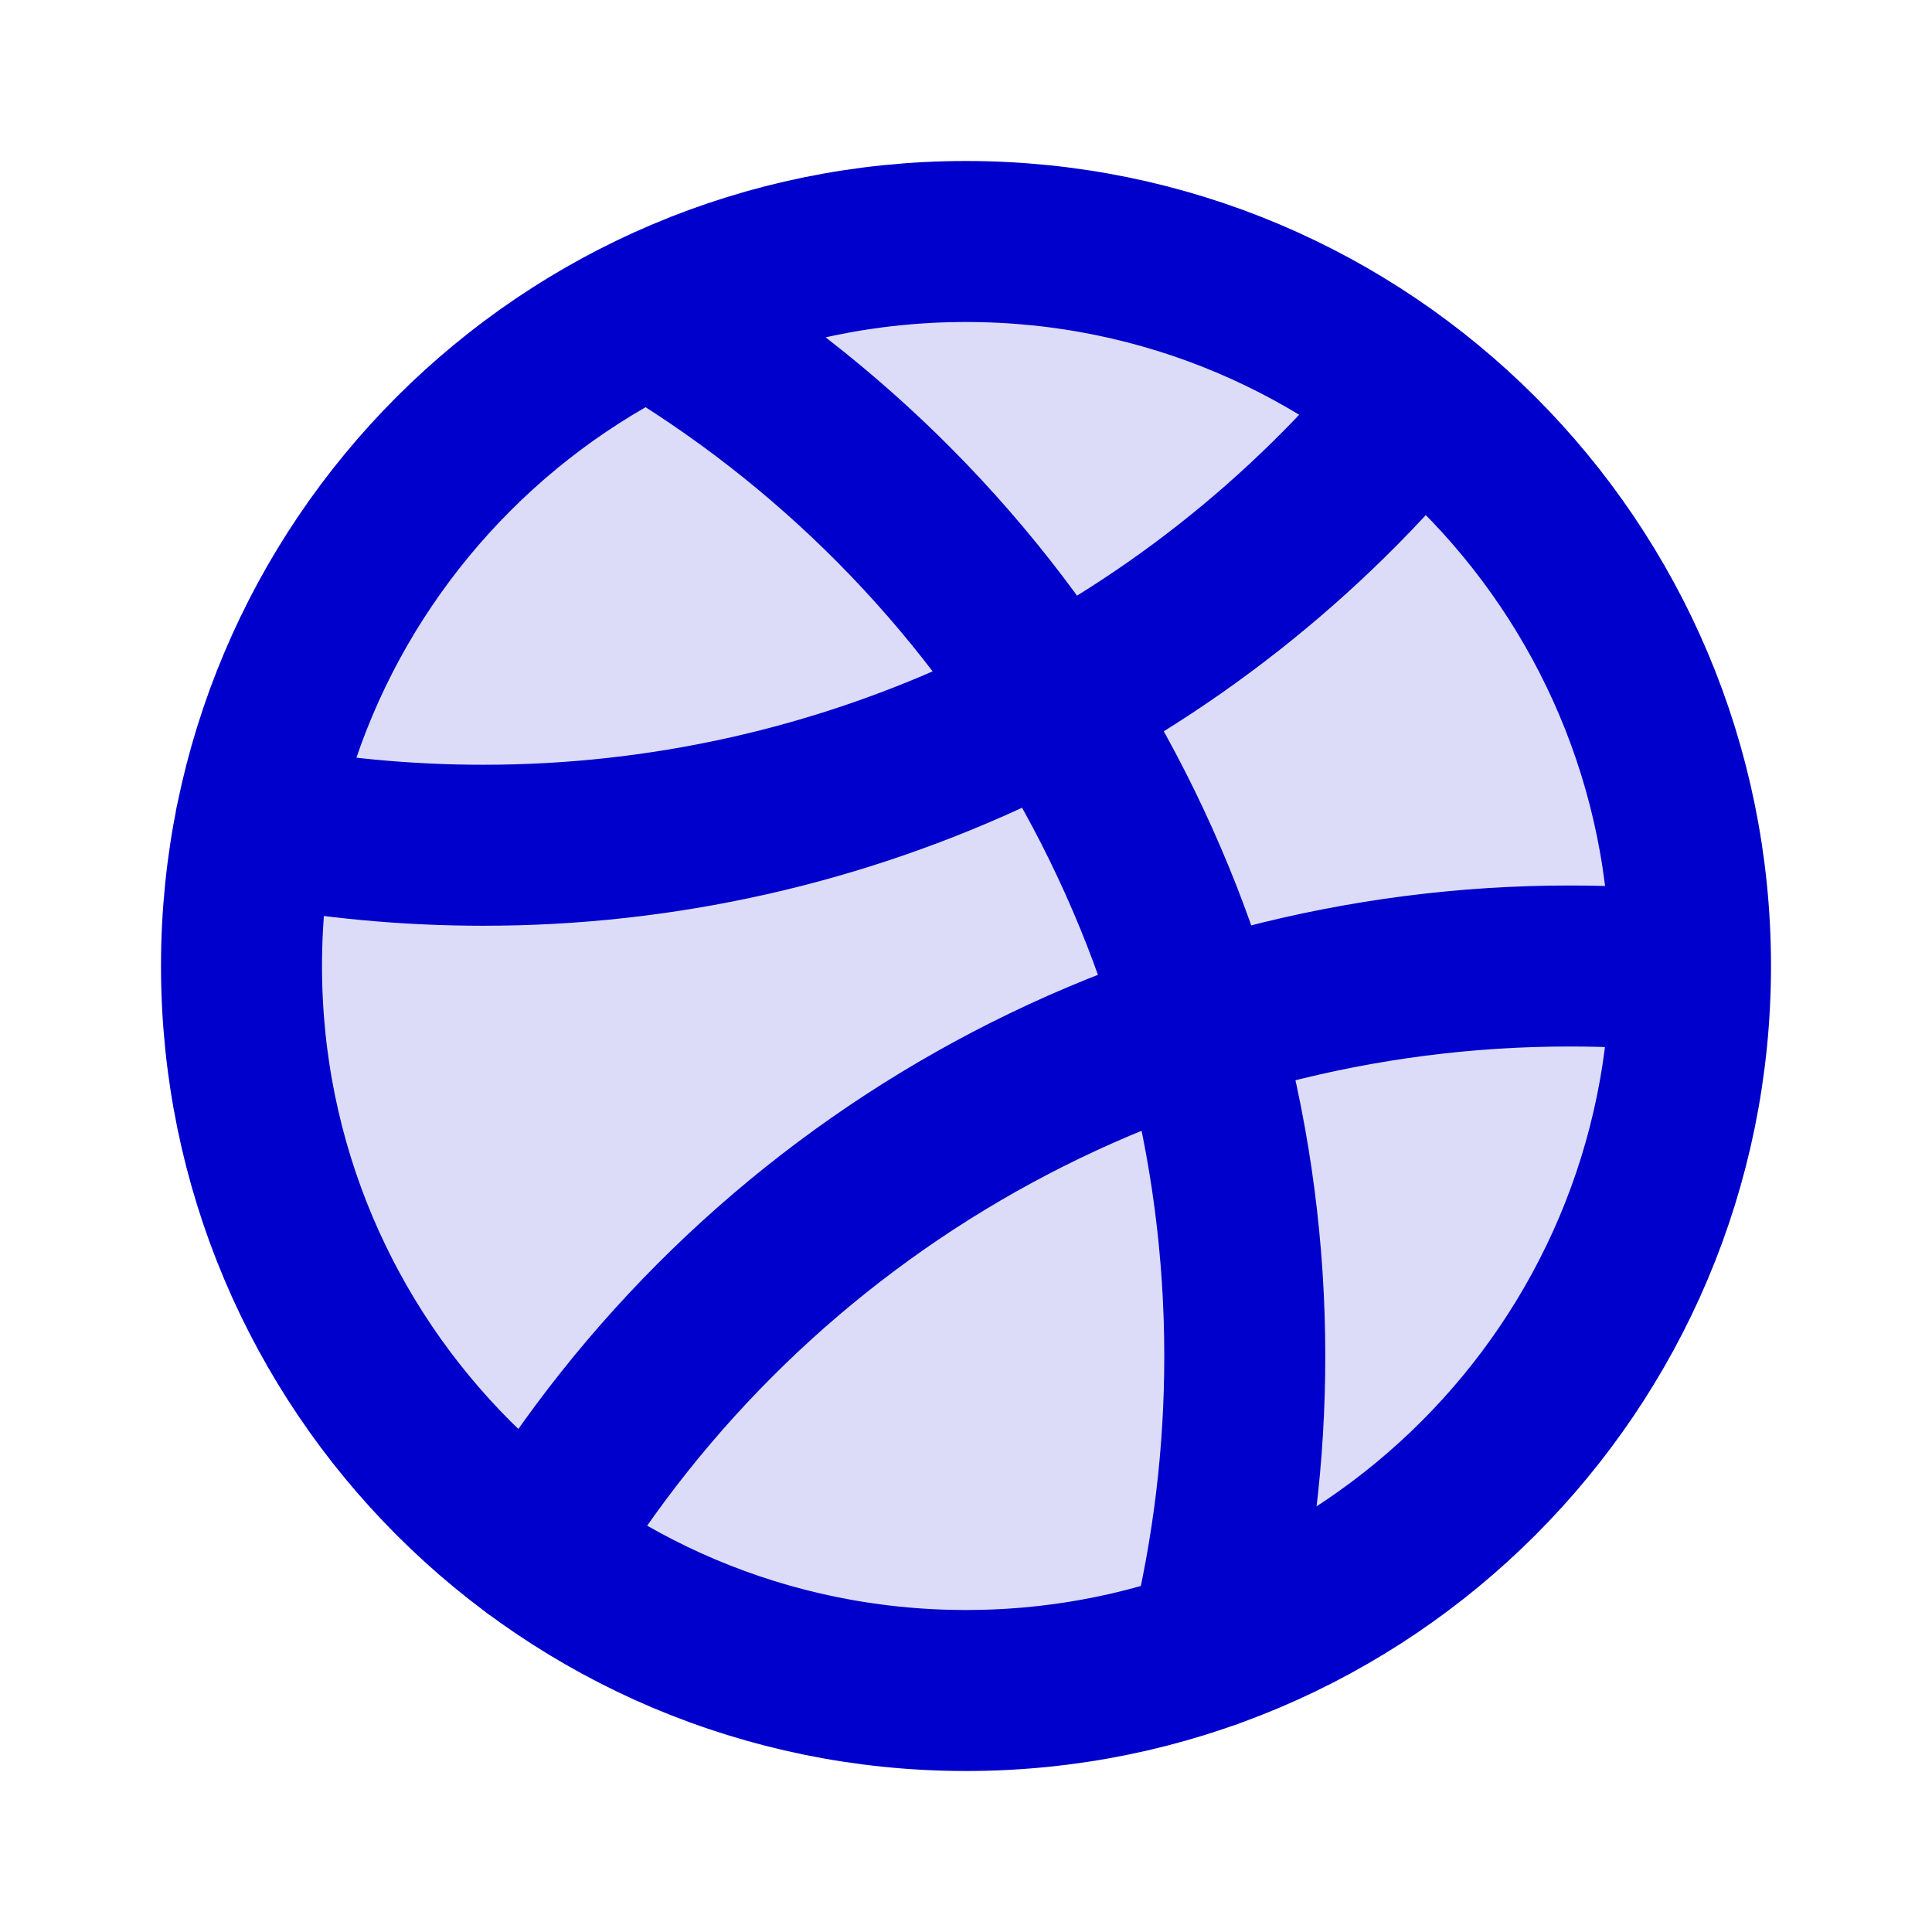 <svg width="24" height="24" viewBox="0 0 24 24" fill="none" xmlns="http://www.w3.org/2000/svg">
<path opacity="0.14" d="M12 21C16.971 21 21 16.971 21 12C21 7.029 16.971 3 12 3C7.029 3 3 7.029 3 12C3 16.971 7.029 21 12 21Z" fill="#0000CC"/>
<path d="M6.656 19.244C7.992 17.032 9.876 15.203 12.126 13.934C14.376 12.665 16.916 11.999 19.5 12C20.005 12 20.506 12.025 21 12.074M17.624 4.977C16.219 6.704 14.447 8.096 12.436 9.052C10.425 10.007 8.226 10.502 5.999 10.5C5.051 10.5 4.104 10.411 3.172 10.234M8.057 3.908C10.312 5.232 12.183 7.122 13.482 9.391C14.781 11.661 15.464 14.231 15.463 16.846C15.464 18.071 15.315 19.292 15.02 20.482M21 12C21 16.971 16.971 21 12 21C7.029 21 3 16.971 3 12C3 7.029 7.029 3 12 3C16.971 3 21 7.029 21 12Z" stroke="#0000CC" stroke-width="2" stroke-linecap="round" stroke-linejoin="round"/>
</svg>
